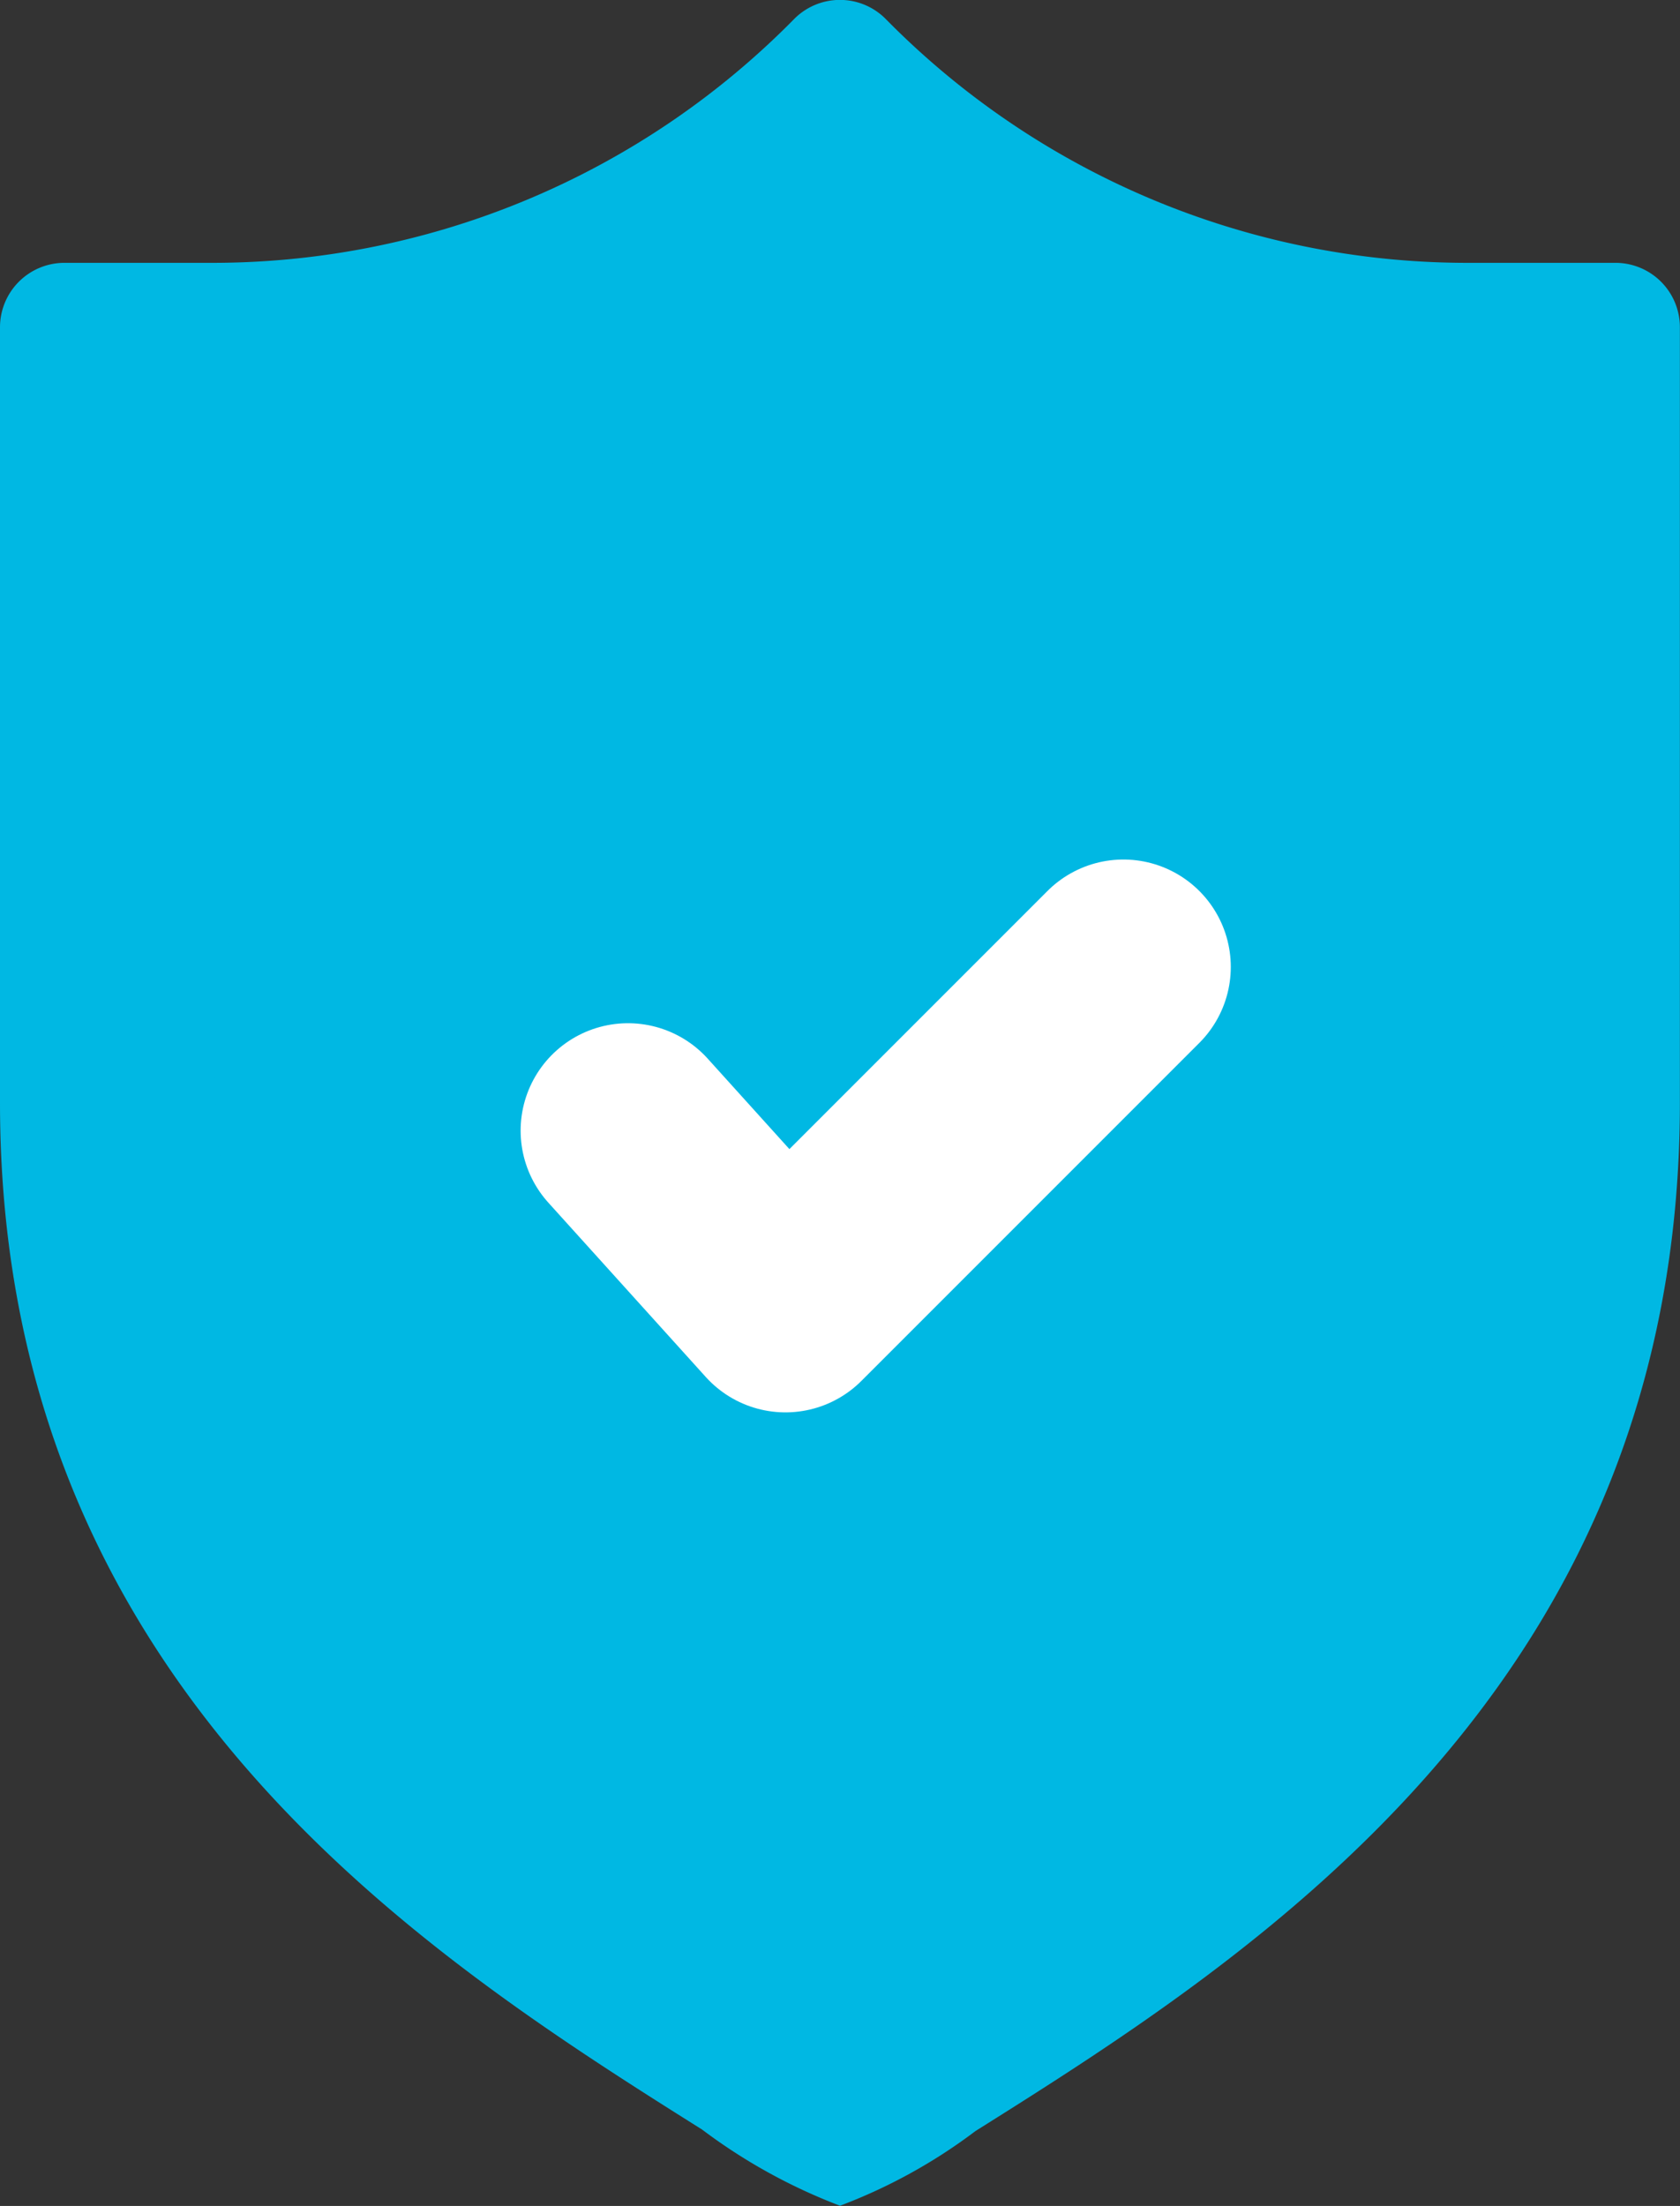 <svg xmlns="http://www.w3.org/2000/svg" width="15.644" height="20.537" viewBox="0 0 15.644 20.537">
  <rect x="0" y="0" width="15.644" height="20.537" fill="#333333" stroke="none"/>
  <defs>
    <style>
      .cls-1 {
        fill: #00b8e3;
      }

      .cls-2 {
        fill: none;
        stroke: #fff;
        stroke-linecap: round;
        stroke-linejoin: round;
        stroke-width: 2px;
      }
    </style>
  </defs>
  <g id="гарантирован" transform="translate(-738 -1464)">
    <g id="shield_2_" data-name="shield (2)" transform="translate(737.5 1464)">
      <path id="Path_185" data-name="Path 185" class="cls-1" d="M15.542,2.447h-1.41A7.6,7.6,0,0,1,8.747.176a.6.6,0,0,0-.851,0A7.6,7.6,0,0,1,2.511,2.447H1.1a.6.6,0,0,0-.6.6v7.22c0,5.407,3.934,7.922,6.538,9.559a5.213,5.213,0,0,0,1.284.709,5.03,5.03,0,0,0,1.261-.695c2.612-1.639,6.56-4.156,6.56-9.574V3.048A.6.6,0,0,0,15.542,2.447ZM8.322,15.684a5.415,5.415,0,1,1,5.415-5.415A5.421,5.421,0,0,1,8.322,15.684Zm0,0"/>
      <circle id="Ellipse_16" data-name="Ellipse 16" class="cls-1" cx="6" cy="6" r="6" transform="translate(2.5 4)"/>
      <path id="Path_186" data-name="Path 186" class="cls-2" d="M6.187,9.131l1.466,1.623L10.8,7.607" transform="translate(0.161 1.395)"/>
    </g>
  </g>
</svg>
